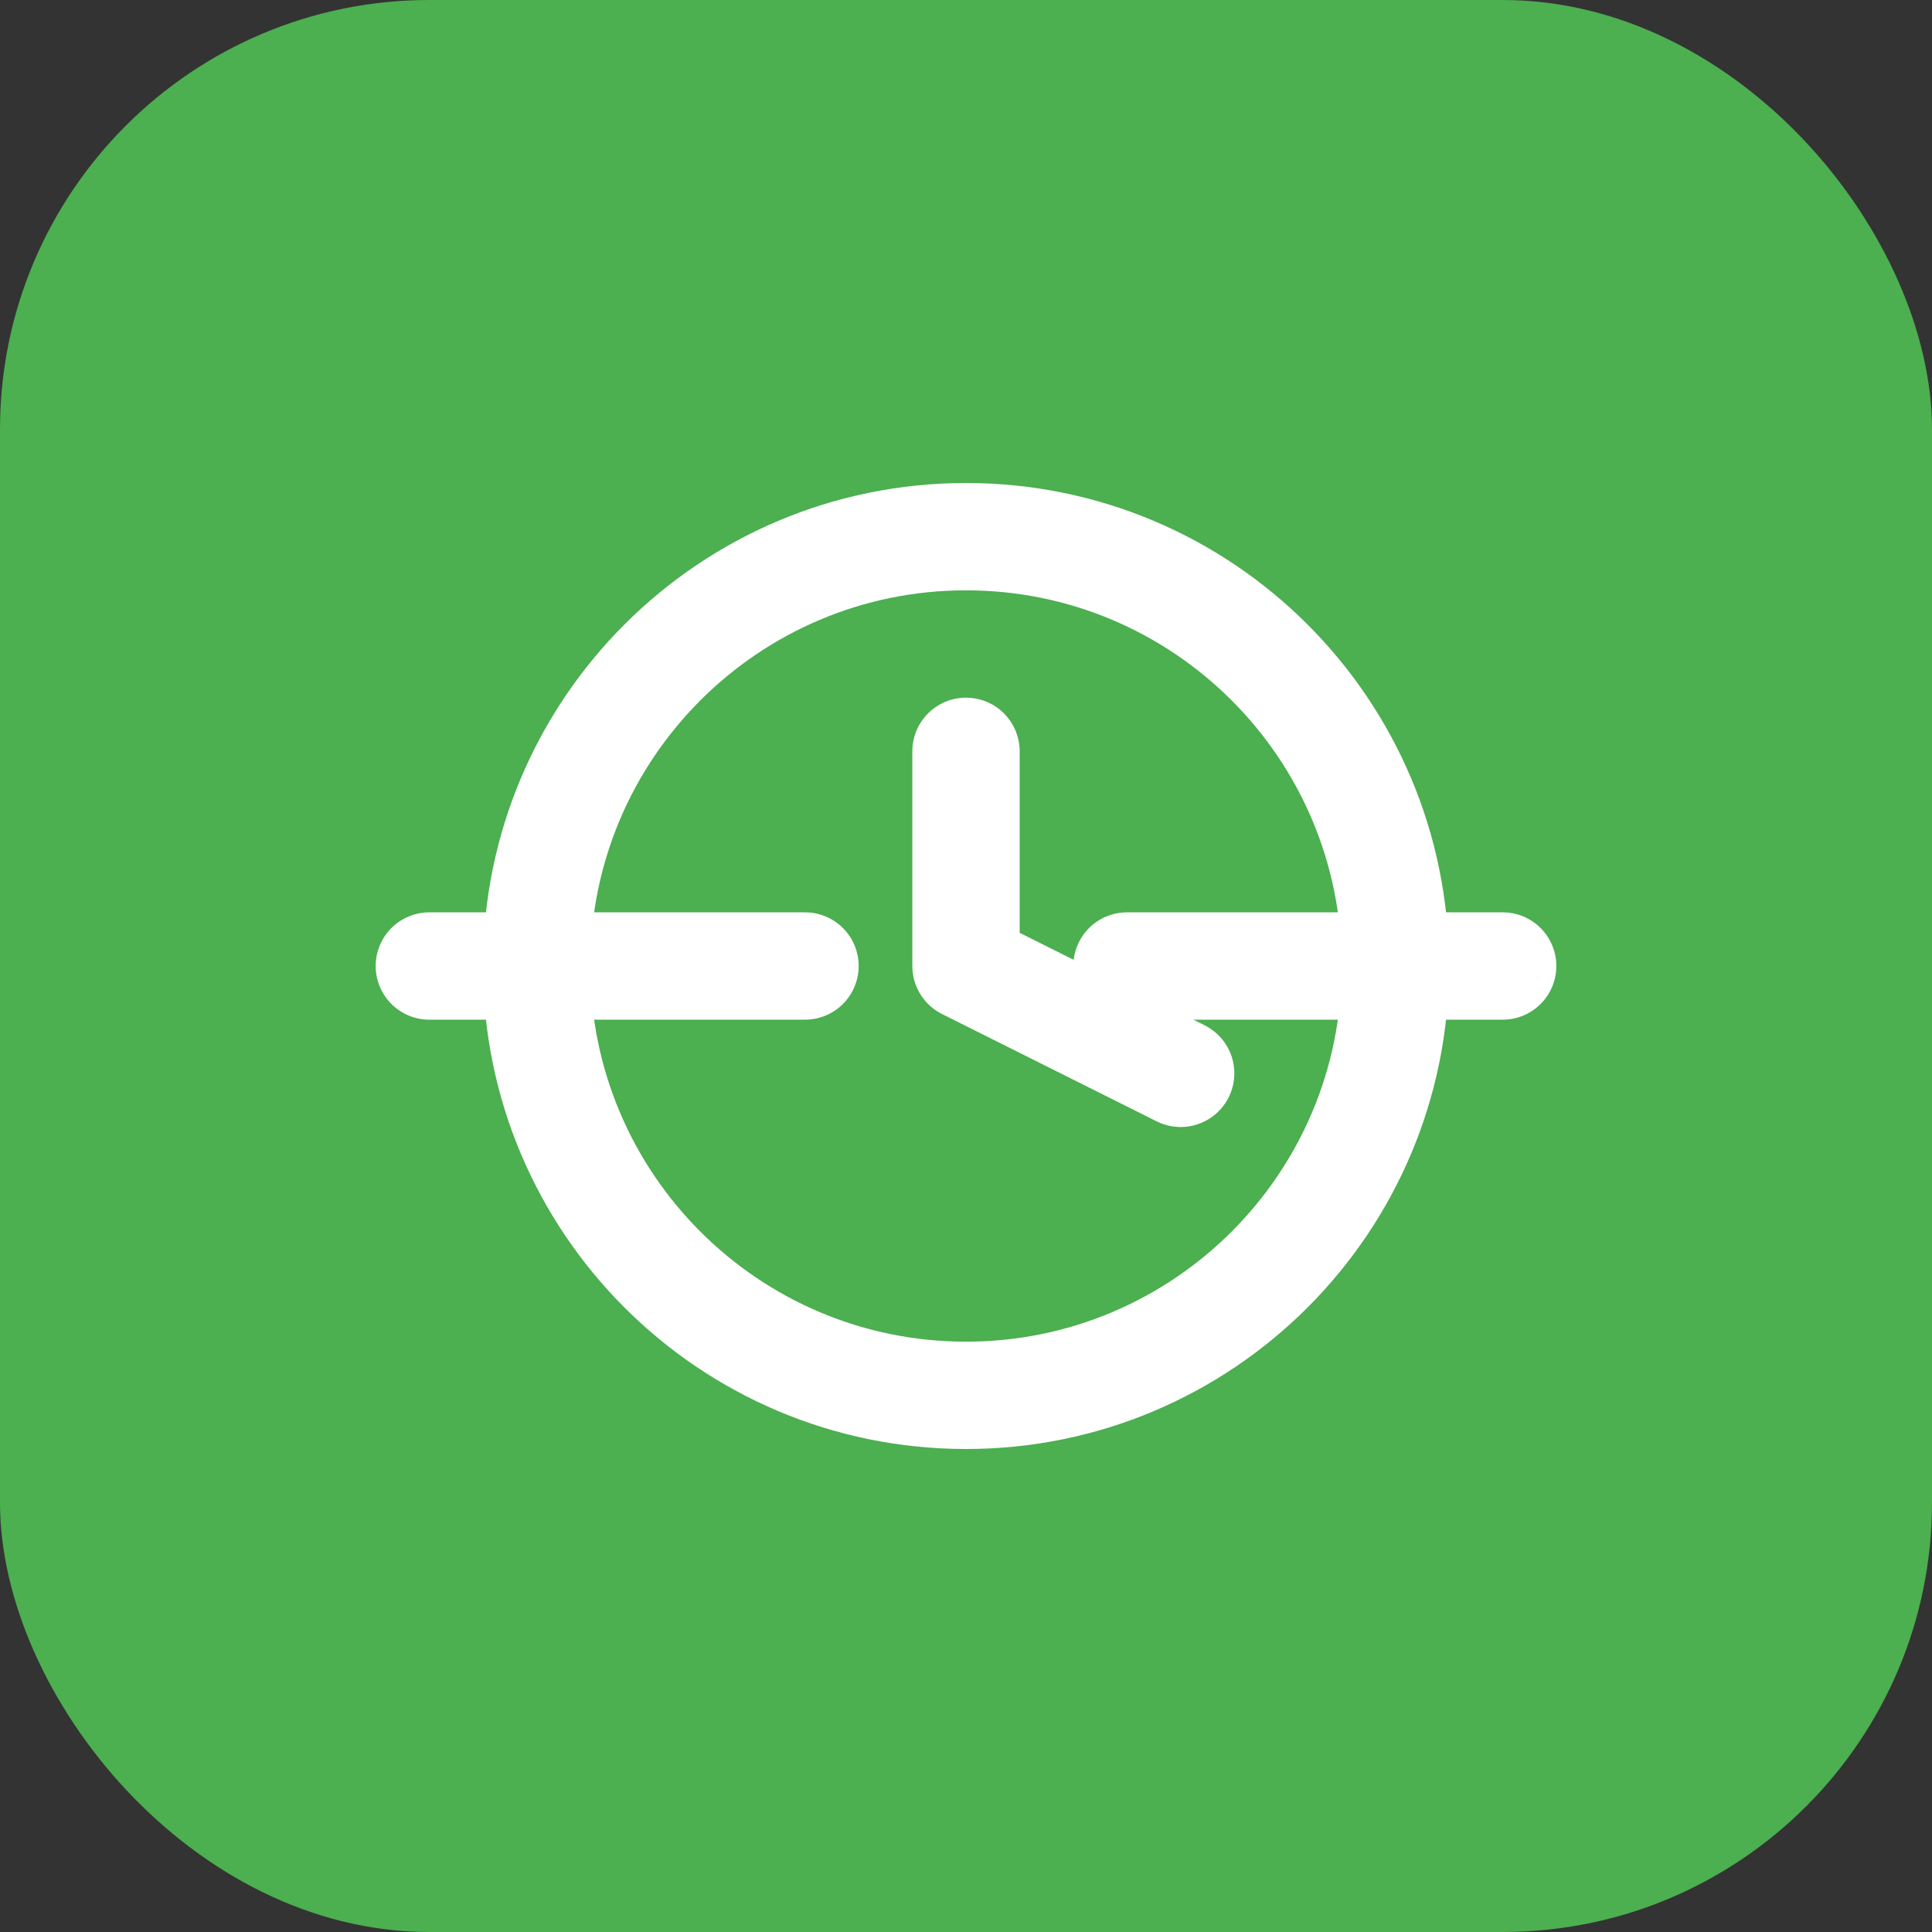 <?xml version="1.0" encoding="UTF-8"?>
<svg width="36px" height="36px" viewBox="0 0 36 36" version="1.1" xmlns="http://www.w3.org/2000/svg">
    <rect x="0" y="0" width="36" height="36" fill="#333333" stroke="none"/>
    <g stroke="none" stroke-width="1" fill="none" fill-rule="evenodd">
        <rect fill="#4CAF50" x="0" y="0" width="36" height="36" rx="8"></rect>
        <path d="M10,18 C10,13.582 13.582,10 18,10 C22.418,10 26,13.582 26,18 C26,22.418 22.418,26 18,26 C13.582,26 10,22.418 10,18 Z" stroke="#FFFFFF" stroke-width="2"></path>
        <path d="M18,14 L18,18 L22,20" stroke="#FFFFFF" stroke-width="2" stroke-linecap="round" stroke-linejoin="round"></path>
        <path d="M15,18 L8,18 M28,18 L21,18" stroke="#FFFFFF" stroke-width="2" stroke-linecap="round"></path>
    </g>
</svg> 